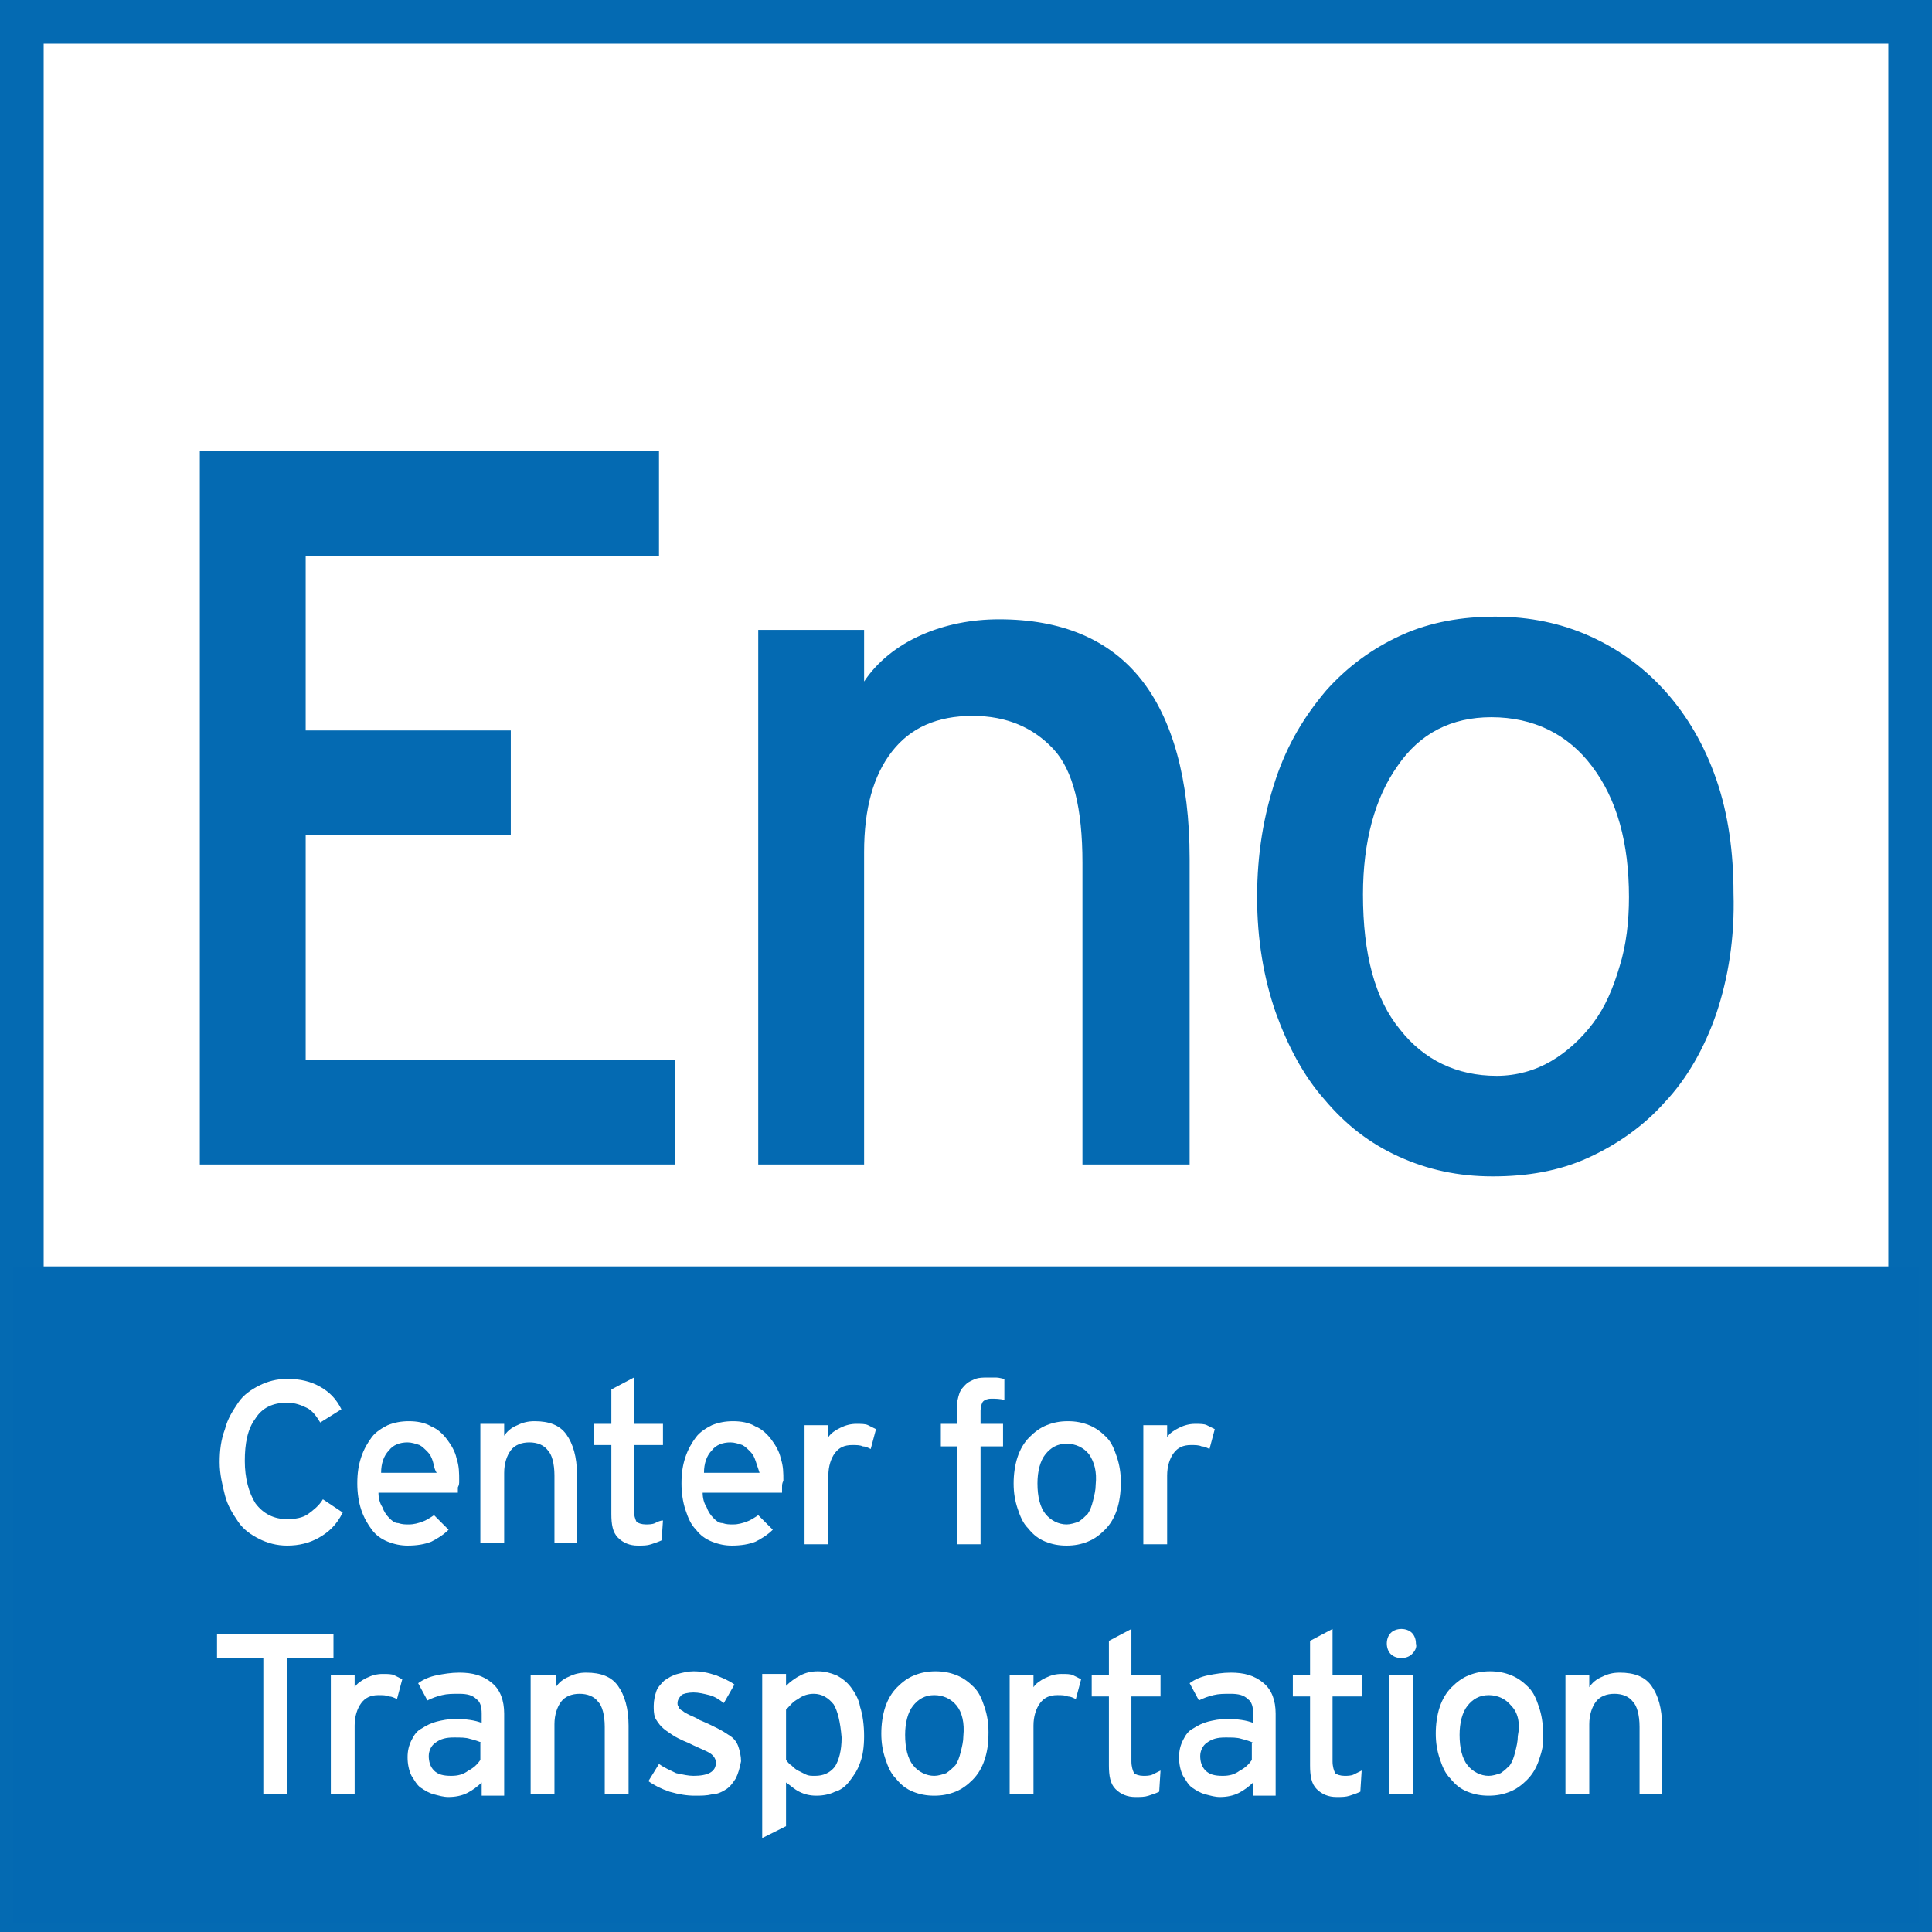 <svg version="1.1" id="Layer_1" xmlns="http://www.w3.org/2000/svg" xmlns:xlink="http://www.w3.org/1999/xlink" x="0" y="0" width="146" height="146" viewBox="0 0 146 146" enable-background="new 0 0 146 146" xml:space="preserve"><rect x="0" y="0" width="146" height="146" fill="#333333" stroke="none"/><rect x="0" y="0" fill="#FFF" width="145" height="98"/><g><g><path fill="#046AB2" d="M142.7,3.3v139.3H3.3V3.3H142.7 M146,0H0v146h146V0L146,0z"/></g><rect x="1" y="95.7" fill="#0369B2" width="144" height="49.6"/><g><path fill="#FFF" d="M24.1,116.2c-0.7,0.4-1.5,0.6-2.4,0.6c-0.8,0-1.5-0.2-2.1-0.5c-0.6-0.3-1.2-0.7-1.6-1.3 c-0.4-0.6-0.8-1.2-1-2c-0.2-0.8-0.4-1.6-0.4-2.5c0-0.9,0.1-1.7,0.4-2.5c0.2-0.8,0.6-1.4,1-2c0.4-0.6,1-1,1.6-1.3 c0.6-0.3,1.3-0.5,2.1-0.5c1,0,1.8,0.2,2.5,0.6c0.7,0.4,1.2,0.9,1.6,1.7l-1.6,1c-0.3-0.5-0.6-0.9-1-1.1c-0.4-0.2-0.9-0.4-1.5-0.4 c-1.1,0-1.9,0.4-2.4,1.2c-0.6,0.8-0.8,1.9-0.8,3.2s0.3,2.4,0.8,3.2c0.6,0.8,1.4,1.2,2.4,1.2c0.6,0,1.2-0.1,1.6-0.4 c0.4-0.3,0.8-0.6,1.1-1.1l1.5,1C25.4,115.3,24.8,115.8,24.1,116.2z"/><path fill="#FFF" d="M34.6,112.4c0,0.1,0,0.3,0,0.4h-6c0,0.4,0.1,0.8,0.3,1.1c0.1,0.3,0.3,0.6,0.5,0.8c0.2,0.2,0.4,0.4,0.7,0.4 c0.3,0.1,0.5,0.1,0.8,0.1c0.4,0,0.7-0.1,1-0.2c0.3-0.1,0.6-0.3,0.9-0.5l1.1,1.1c-0.4,0.4-0.9,0.7-1.3,0.9 c-0.5,0.2-1.1,0.3-1.8,0.3c-0.5,0-1-0.1-1.5-0.3c-0.5-0.2-0.9-0.5-1.2-0.9s-0.6-0.9-0.8-1.5c-0.2-0.6-0.3-1.3-0.3-2 c0-0.8,0.1-1.4,0.3-2c0.2-0.6,0.5-1.1,0.8-1.5c0.3-0.4,0.8-0.7,1.2-0.9c0.5-0.2,1-0.3,1.6-0.3c0.6,0,1.2,0.1,1.7,0.4 c0.5,0.2,0.9,0.6,1.2,1c0.3,0.4,0.6,0.9,0.7,1.4c0.2,0.6,0.2,1.1,0.2,1.7C34.7,112.1,34.7,112.2,34.6,112.4z M32.7,110.4 c-0.1-0.3-0.2-0.5-0.4-0.7c-0.2-0.2-0.4-0.4-0.6-0.5c-0.3-0.1-0.6-0.2-0.9-0.2c-0.6,0-1.1,0.2-1.4,0.6c-0.4,0.4-0.6,1-0.6,1.7h4.2 C32.8,111,32.8,110.7,32.7,110.4z"/><path fill="#FFF" d="M41.9,116.6v-5.1c0-0.9-0.2-1.6-0.5-1.9c-0.3-0.4-0.8-0.6-1.4-0.6c-0.6,0-1.1,0.2-1.4,0.6 c-0.3,0.4-0.5,1-0.5,1.7v5.3h-1.8v-9h1.8v0.9c0.2-0.3,0.5-0.6,1-0.8c0.4-0.2,0.8-0.3,1.3-0.3c1.1,0,1.9,0.3,2.4,1 c0.5,0.7,0.8,1.7,0.8,3v5.2H41.9z"/><path fill="#FFF" d="M50,116.4c-0.2,0.1-0.5,0.2-0.8,0.3c-0.3,0.1-0.6,0.1-1,0.1c-0.6,0-1.1-0.2-1.5-0.6 c-0.4-0.4-0.5-1-0.5-1.8v-5.2h-1.3v-1.6h1.3V105l1.7-0.9v3.5h2.2v1.6h-2.2v4.9c0,0.4,0.1,0.7,0.2,0.9c0.1,0.1,0.4,0.2,0.7,0.2 c0.2,0,0.5,0,0.7-0.1c0.2-0.1,0.4-0.2,0.6-0.2L50,116.4z"/><path fill="#FFF" d="M59.1,112.4c0,0.1,0,0.3,0,0.4h-6c0,0.4,0.1,0.8,0.3,1.1c0.1,0.3,0.3,0.6,0.5,0.8c0.2,0.2,0.4,0.4,0.7,0.4 c0.3,0.1,0.5,0.1,0.8,0.1c0.4,0,0.7-0.1,1-0.2c0.3-0.1,0.6-0.3,0.9-0.5l1.1,1.1c-0.4,0.4-0.9,0.7-1.3,0.9 c-0.5,0.2-1.1,0.3-1.8,0.3c-0.5,0-1-0.1-1.5-0.3c-0.5-0.2-0.9-0.5-1.2-0.9c-0.4-0.4-0.6-0.9-0.8-1.5c-0.2-0.6-0.3-1.3-0.3-2 c0-0.8,0.1-1.4,0.3-2c0.2-0.6,0.5-1.1,0.8-1.5c0.3-0.4,0.8-0.7,1.2-0.9c0.5-0.2,1-0.3,1.6-0.3c0.6,0,1.2,0.1,1.7,0.4 c0.5,0.2,0.9,0.6,1.2,1c0.3,0.4,0.6,0.9,0.7,1.4c0.2,0.6,0.2,1.1,0.2,1.7C59.1,112.1,59.1,112.2,59.1,112.4z M57.1,110.4 c-0.1-0.3-0.2-0.5-0.4-0.7c-0.2-0.2-0.4-0.4-0.6-0.5c-0.3-0.1-0.6-0.2-0.9-0.2c-0.6,0-1.1,0.2-1.4,0.6c-0.4,0.4-0.6,1-0.6,1.7h4.2 C57.3,111,57.2,110.7,57.1,110.4z"/><path fill="#FFF" d="M65.8,109.5c-0.2-0.1-0.4-0.2-0.6-0.2c-0.2-0.1-0.5-0.1-0.8-0.1c-0.6,0-1,0.2-1.3,0.6 c-0.3,0.4-0.5,1-0.5,1.7v5.2h-1.8v-9h1.8v0.9c0.2-0.3,0.5-0.5,0.9-0.7c0.4-0.2,0.8-0.3,1.2-0.3c0.4,0,0.7,0,0.9,0.1 c0.2,0.1,0.4,0.2,0.6,0.3L65.8,109.5z"/><path fill="#FFF" d="M74.9,105.7c-0.3,0-0.5,0.1-0.6,0.2c-0.1,0.1-0.2,0.4-0.2,0.7v1h1.7v1.7h-1.7v7.4h-1.8v-7.4h-1.2v-1.7h1.2 v-1.2c0-0.4,0.1-0.8,0.2-1.1c0.1-0.3,0.3-0.5,0.5-0.7c0.2-0.2,0.5-0.3,0.7-0.4c0.3-0.1,0.6-0.1,0.9-0.1c0.2,0,0.5,0,0.7,0 c0.2,0,0.5,0.1,0.6,0.1v1.6C75.6,105.7,75.2,105.7,74.9,105.7z"/><path fill="#FFF" d="M84.4,114.1c-0.2,0.6-0.5,1.1-0.9,1.5c-0.4,0.4-0.8,0.7-1.3,0.9c-0.5,0.2-1,0.3-1.6,0.3 c-0.6,0-1.1-0.1-1.6-0.3c-0.5-0.2-0.9-0.5-1.3-1c-0.4-0.4-0.6-0.9-0.8-1.5c-0.2-0.6-0.3-1.2-0.3-1.9c0-0.7,0.1-1.4,0.3-2 c0.2-0.6,0.5-1.1,0.9-1.5c0.4-0.4,0.8-0.7,1.3-0.9c0.5-0.2,1-0.3,1.6-0.3c0.6,0,1.1,0.1,1.6,0.3c0.5,0.2,0.9,0.5,1.3,0.9 s0.6,0.9,0.8,1.5c0.2,0.6,0.3,1.2,0.3,1.9C84.7,112.8,84.6,113.5,84.4,114.1z M82.3,109.9c-0.4-0.5-1-0.8-1.7-0.8 c-0.7,0-1.2,0.3-1.6,0.8c-0.4,0.5-0.6,1.3-0.6,2.2c0,1,0.2,1.8,0.6,2.3c0.4,0.5,1,0.8,1.6,0.8c0.3,0,0.6-0.1,0.9-0.2 c0.3-0.2,0.5-0.4,0.7-0.6c0.2-0.3,0.3-0.6,0.4-1s0.2-0.8,0.2-1.2C82.9,111.2,82.7,110.5,82.3,109.9z"/><path fill="#FFF" d="M91.4,109.5c-0.2-0.1-0.4-0.2-0.6-0.2c-0.2-0.1-0.5-0.1-0.8-0.1c-0.6,0-1,0.2-1.3,0.6 c-0.3,0.4-0.5,1-0.5,1.7v5.2h-1.8v-9h1.8v0.9c0.2-0.3,0.5-0.5,0.9-0.7c0.4-0.2,0.8-0.3,1.2-0.3c0.4,0,0.7,0,0.9,0.1 c0.2,0.1,0.4,0.2,0.6,0.3L91.4,109.5z"/><path fill="#FFF" d="M21.7,125.3v10.3h-1.8v-10.3h-3.5v-1.8h8.8v1.8H21.7z"/><path fill="#FFF" d="M30,128.4c-0.2-0.1-0.4-0.2-0.6-0.2c-0.2-0.1-0.5-0.1-0.8-0.1c-0.6,0-1,0.2-1.3,0.6 c-0.3,0.4-0.5,1-0.5,1.7v5.2h-1.8v-9h1.8v0.9c0.2-0.3,0.5-0.5,0.9-0.7c0.4-0.2,0.8-0.3,1.2-0.3c0.4,0,0.7,0,0.9,0.1 c0.2,0.1,0.4,0.2,0.6,0.3L30,128.4z"/><path fill="#FFF" d="M36.4,135.6v-0.9c-0.3,0.3-0.7,0.6-1.1,0.8c-0.4,0.2-0.9,0.3-1.4,0.3c-0.4,0-0.7-0.1-1.1-0.2 c-0.4-0.1-0.7-0.3-1-0.5c-0.3-0.2-0.5-0.6-0.7-0.9c-0.2-0.4-0.3-0.9-0.3-1.4c0-0.5,0.1-0.9,0.3-1.3c0.2-0.4,0.4-0.7,0.8-0.9 c0.3-0.2,0.7-0.4,1.1-0.5c0.4-0.1,0.9-0.2,1.4-0.2c0.8,0,1.5,0.1,2,0.3v-0.7c0-0.5-0.1-0.9-0.4-1.1c-0.3-0.3-0.7-0.4-1.3-0.4 c-0.5,0-0.9,0-1.3,0.1c-0.4,0.1-0.7,0.2-1.1,0.4l-0.7-1.3c0.4-0.3,0.9-0.5,1.4-0.6c0.5-0.1,1.1-0.2,1.7-0.2c1,0,1.8,0.2,2.5,0.8 c0.6,0.5,0.9,1.3,0.9,2.3v6.2H36.4z M36.4,131.7c-0.2-0.1-0.5-0.2-0.9-0.3c-0.3-0.1-0.7-0.1-1.2-0.1c-0.6,0-1,0.1-1.4,0.4 c-0.3,0.2-0.5,0.6-0.5,1c0,0.4,0.1,0.8,0.4,1.1c0.3,0.3,0.7,0.4,1.3,0.4c0.5,0,0.9-0.1,1.3-0.4c0.4-0.2,0.7-0.5,0.9-0.8V131.7z"/><path fill="#FFF" d="M45.7,135.6v-5.1c0-0.9-0.2-1.6-0.5-1.9c-0.3-0.4-0.8-0.6-1.4-0.6c-0.6,0-1.1,0.2-1.4,0.6 c-0.3,0.4-0.5,1-0.5,1.7v5.3h-1.8v-9H42v0.9c0.2-0.3,0.5-0.6,1-0.8c0.4-0.2,0.8-0.3,1.3-0.3c1.1,0,1.9,0.3,2.4,1 c0.5,0.7,0.8,1.7,0.8,3v5.2H45.7z"/><path fill="#FFF" d="M55.6,134.4c-0.2,0.3-0.4,0.6-0.7,0.8c-0.3,0.2-0.7,0.4-1.1,0.4c-0.4,0.1-0.8,0.1-1.3,0.1 c-0.6,0-1.2-0.1-1.9-0.3c-0.6-0.2-1.2-0.5-1.6-0.8l0.8-1.3c0.4,0.3,0.9,0.5,1.3,0.7c0.5,0.1,0.9,0.2,1.3,0.2c1.1,0,1.7-0.3,1.7-1 c0-0.3-0.2-0.6-0.6-0.8c-0.4-0.2-0.9-0.4-1.5-0.7c-0.5-0.2-0.9-0.4-1.2-0.6c-0.3-0.2-0.6-0.4-0.8-0.6c-0.2-0.2-0.4-0.5-0.5-0.7 c-0.1-0.3-0.1-0.6-0.1-0.9c0-0.4,0.1-0.8,0.2-1.1c0.1-0.3,0.4-0.6,0.6-0.8c0.3-0.2,0.6-0.4,1-0.5c0.4-0.1,0.8-0.2,1.2-0.2 c0.6,0,1.1,0.1,1.7,0.3c0.5,0.2,1,0.4,1.4,0.7l-0.8,1.4c-0.4-0.3-0.7-0.5-1.1-0.6c-0.4-0.1-0.8-0.2-1.2-0.2 c-0.4,0-0.8,0.1-0.9,0.2c-0.2,0.2-0.3,0.4-0.3,0.6c0,0.1,0,0.2,0.1,0.3c0,0.1,0.1,0.2,0.3,0.3c0.1,0.1,0.3,0.2,0.5,0.3 c0.2,0.1,0.5,0.2,0.8,0.4c0.5,0.2,0.9,0.4,1.3,0.6c0.4,0.2,0.7,0.4,1,0.6c0.3,0.2,0.5,0.5,0.6,0.8c0.1,0.3,0.2,0.7,0.2,1.1 C55.9,133.6,55.8,134,55.6,134.4z"/><path fill="#FFF" d="M65,133.2c-0.2,0.6-0.5,1-0.8,1.4c-0.3,0.4-0.7,0.7-1.1,0.8c-0.4,0.2-0.9,0.3-1.4,0.3 c-0.5,0-0.9-0.1-1.3-0.3c-0.4-0.2-0.7-0.5-1-0.7v3.3l-1.8,0.9v-12.4h1.8v0.9c0.3-0.3,0.7-0.6,1.1-0.8c0.4-0.2,0.8-0.3,1.3-0.3 c0.5,0,0.9,0.1,1.4,0.3c0.4,0.2,0.8,0.5,1.1,0.9c0.3,0.4,0.6,0.9,0.7,1.5c0.2,0.6,0.3,1.4,0.3,2.2C65.3,132,65.2,132.7,65,133.2z M63,128.8c-0.4-0.5-0.9-0.8-1.5-0.8c-0.4,0-0.8,0.1-1.2,0.4c-0.4,0.2-0.6,0.5-0.9,0.8v3.8c0.1,0.1,0.2,0.3,0.4,0.4 c0.1,0.1,0.3,0.3,0.5,0.4c0.2,0.1,0.4,0.2,0.6,0.3c0.2,0.1,0.4,0.1,0.7,0.1c0.6,0,1.1-0.2,1.5-0.7c0.3-0.5,0.5-1.2,0.5-2.2 C63.5,130.1,63.3,129.3,63,128.8z"/><path fill="#FFF" d="M74.4,133c-0.2,0.6-0.5,1.1-0.9,1.5c-0.4,0.4-0.8,0.7-1.3,0.9c-0.5,0.2-1,0.3-1.6,0.3 c-0.6,0-1.1-0.1-1.6-0.3c-0.5-0.2-0.9-0.5-1.3-1c-0.4-0.4-0.6-0.9-0.8-1.5c-0.2-0.6-0.3-1.2-0.3-1.9c0-0.7,0.1-1.4,0.3-2 c0.2-0.6,0.5-1.1,0.9-1.5c0.4-0.4,0.8-0.7,1.3-0.9c0.5-0.2,1-0.3,1.6-0.3c0.6,0,1.1,0.1,1.6,0.3c0.5,0.2,0.9,0.5,1.3,0.9 c0.4,0.4,0.6,0.9,0.8,1.5c0.2,0.6,0.3,1.2,0.3,1.9C74.7,131.8,74.6,132.4,74.4,133z M72.3,128.9c-0.4-0.5-1-0.8-1.7-0.8 c-0.7,0-1.2,0.3-1.6,0.8c-0.4,0.5-0.6,1.3-0.6,2.2c0,1,0.2,1.8,0.6,2.3c0.4,0.5,1,0.8,1.6,0.8c0.3,0,0.6-0.1,0.9-0.2 c0.3-0.2,0.5-0.4,0.7-0.6c0.2-0.3,0.3-0.6,0.4-1c0.1-0.4,0.2-0.8,0.2-1.2C72.9,130.2,72.7,129.4,72.3,128.9z"/><path fill="#FFF" d="M81.3,128.4c-0.2-0.1-0.4-0.2-0.6-0.2c-0.2-0.1-0.5-0.1-0.8-0.1c-0.6,0-1,0.2-1.3,0.6 c-0.3,0.4-0.5,1-0.5,1.7v5.2h-1.8v-9h1.8v0.9c0.2-0.3,0.5-0.5,0.9-0.7c0.4-0.2,0.8-0.3,1.2-0.3c0.4,0,0.7,0,0.9,0.1 c0.2,0.1,0.4,0.2,0.6,0.3L81.3,128.4z"/><path fill="#FFF" d="M87.6,135.4c-0.2,0.1-0.5,0.2-0.8,0.3c-0.3,0.1-0.6,0.1-1,0.1c-0.6,0-1.1-0.2-1.5-0.6 c-0.4-0.4-0.5-1-0.5-1.8v-5.2h-1.3v-1.6h1.3V124l1.7-0.9v3.5h2.2v1.6h-2.2v4.9c0,0.4,0.1,0.7,0.2,0.9c0.1,0.1,0.4,0.2,0.7,0.2 c0.2,0,0.5,0,0.7-0.1c0.2-0.1,0.4-0.2,0.6-0.3L87.6,135.4z"/><path fill="#FFF" d="M94.7,135.6v-0.9c-0.3,0.3-0.7,0.6-1.1,0.8c-0.4,0.2-0.9,0.3-1.4,0.3c-0.4,0-0.7-0.1-1.1-0.2 c-0.4-0.1-0.7-0.3-1-0.5c-0.3-0.2-0.5-0.6-0.7-0.9c-0.2-0.4-0.3-0.9-0.3-1.4c0-0.5,0.1-0.9,0.3-1.3c0.2-0.4,0.4-0.7,0.8-0.9 c0.3-0.2,0.7-0.4,1.1-0.5c0.4-0.1,0.9-0.2,1.4-0.2c0.8,0,1.5,0.1,2,0.3v-0.7c0-0.5-0.1-0.9-0.4-1.1c-0.3-0.3-0.7-0.4-1.3-0.4 c-0.5,0-0.9,0-1.3,0.1c-0.4,0.1-0.7,0.2-1.1,0.4l-0.7-1.3c0.4-0.3,0.9-0.5,1.4-0.6c0.5-0.1,1.1-0.2,1.7-0.2c1,0,1.8,0.2,2.5,0.8 c0.6,0.5,0.9,1.3,0.9,2.3v6.2H94.7z M94.7,131.7c-0.2-0.1-0.5-0.2-0.9-0.3c-0.3-0.1-0.7-0.1-1.2-0.1c-0.6,0-1,0.1-1.4,0.4 c-0.3,0.2-0.5,0.6-0.5,1c0,0.4,0.1,0.8,0.4,1.1c0.3,0.3,0.7,0.4,1.3,0.4c0.5,0,0.9-0.1,1.3-0.4c0.4-0.2,0.7-0.5,0.9-0.8V131.7z"/><path fill="#FFF" d="M102.8,135.4c-0.2,0.1-0.5,0.2-0.8,0.3c-0.3,0.1-0.6,0.1-1,0.1c-0.6,0-1.1-0.2-1.5-0.6 c-0.4-0.4-0.5-1-0.5-1.8v-5.2h-1.3v-1.6H99V124l1.7-0.9v3.5h2.2v1.6h-2.2v4.9c0,0.4,0.1,0.7,0.2,0.9c0.1,0.1,0.4,0.2,0.7,0.2 c0.2,0,0.5,0,0.7-0.1c0.2-0.1,0.4-0.2,0.6-0.3L102.8,135.4z"/><path fill="#FFF" d="M106.7,125c-0.2,0.2-0.5,0.3-0.8,0.3c-0.3,0-0.6-0.1-0.8-0.3c-0.2-0.2-0.3-0.5-0.3-0.8 c0-0.3,0.1-0.6,0.3-0.8c0.2-0.2,0.5-0.3,0.8-0.3c0.3,0,0.6,0.1,0.8,0.3c0.2,0.2,0.3,0.5,0.3,0.8 C107.1,124.5,106.9,124.8,106.7,125z M105,135.6v-9h1.8v9H105z"/><path fill="#FFF" d="M116.3,133c-0.2,0.6-0.5,1.1-0.9,1.5c-0.4,0.4-0.8,0.7-1.3,0.9c-0.5,0.2-1,0.3-1.6,0.3 c-0.6,0-1.1-0.1-1.6-0.3c-0.5-0.2-0.9-0.5-1.3-1c-0.4-0.4-0.6-0.9-0.8-1.5c-0.2-0.6-0.3-1.2-0.3-1.9c0-0.7,0.1-1.4,0.3-2 c0.2-0.6,0.5-1.1,0.9-1.5c0.4-0.4,0.8-0.7,1.3-0.9c0.5-0.2,1-0.3,1.6-0.3c0.6,0,1.1,0.1,1.6,0.3c0.5,0.2,0.9,0.5,1.3,0.9 c0.4,0.4,0.6,0.9,0.8,1.5c0.2,0.6,0.3,1.2,0.3,1.9C116.7,131.8,116.5,132.4,116.3,133z M114.2,128.9c-0.4-0.5-1-0.8-1.7-0.8 c-0.7,0-1.2,0.3-1.6,0.8c-0.4,0.5-0.6,1.3-0.6,2.2c0,1,0.2,1.8,0.6,2.3c0.4,0.5,1,0.8,1.6,0.8c0.3,0,0.6-0.1,0.9-0.2 c0.3-0.2,0.5-0.4,0.7-0.6c0.2-0.3,0.3-0.6,0.4-1c0.1-0.4,0.2-0.8,0.2-1.2C114.9,130.2,114.7,129.4,114.2,128.9z"/><path fill="#FFF" d="M123.9,135.6v-5.1c0-0.9-0.2-1.6-0.5-1.9c-0.3-0.4-0.8-0.6-1.4-0.6c-0.6,0-1.1,0.2-1.4,0.6 c-0.3,0.4-0.5,1-0.5,1.7v5.3h-1.8v-9h1.8v0.9c0.2-0.3,0.5-0.6,1-0.8c0.4-0.2,0.8-0.3,1.3-0.3c1.1,0,1.9,0.3,2.4,1 c0.5,0.7,0.8,1.7,0.8,3v5.2H123.9z"/></g><g><path fill="#046AB2" d="M15.1,88V34.1h34.7V42H23.1v13.2h15.5v7.9H23.1v17H51V88H15.1z"/><path fill="#046AB2" d="M81.8,88V65.2c0-4.1-0.7-7-2.2-8.6c-1.5-1.6-3.5-2.5-6.1-2.5c-2.7,0-4.7,0.9-6.1,2.7 c-1.4,1.8-2.1,4.3-2.1,7.6V88h-8V47.6h8v3.9c1-1.5,2.5-2.7,4.3-3.5c1.8-0.8,3.8-1.2,5.9-1.2c4.7,0,8.3,1.5,10.7,4.5 c2.4,3,3.7,7.6,3.7,13.6V88H81.8z"/><path fill="#046AB2" d="M129.7,76.6c-0.9,2.6-2.2,4.9-3.9,6.7c-1.6,1.8-3.6,3.2-5.8,4.2c-2.2,1-4.6,1.4-7.2,1.4 c-2.6,0-4.9-0.5-7.1-1.5c-2.2-1-4-2.4-5.6-4.3c-1.6-1.8-2.8-4.1-3.7-6.6C95.5,73.9,95,71,95,67.8c0-3.3,0.5-6.2,1.4-8.9 s2.2-4.8,3.8-6.7c1.6-1.8,3.5-3.2,5.7-4.2c2.2-1,4.6-1.4,7.1-1.4c2.6,0,5,0.5,7.2,1.5c2.2,1,4.1,2.4,5.7,4.2 c1.6,1.8,2.9,4,3.8,6.6c0.9,2.6,1.3,5.5,1.3,8.6C131.1,70.9,130.6,73.9,129.7,76.6z M120.3,57.9c-1.8-2.4-4.4-3.7-7.6-3.7 c-3,0-5.4,1.2-7.1,3.7c-1.7,2.4-2.6,5.7-2.6,9.7c0,4.5,0.9,7.9,2.8,10.2c1.8,2.3,4.3,3.5,7.3,3.5c1.5,0,2.9-0.4,4.1-1.1 c1.2-0.7,2.3-1.7,3.2-2.9c0.9-1.2,1.5-2.6,2-4.3c0.5-1.6,0.7-3.4,0.7-5.2C123.1,63.7,122.2,60.4,120.3,57.9z"/></g></g></svg>